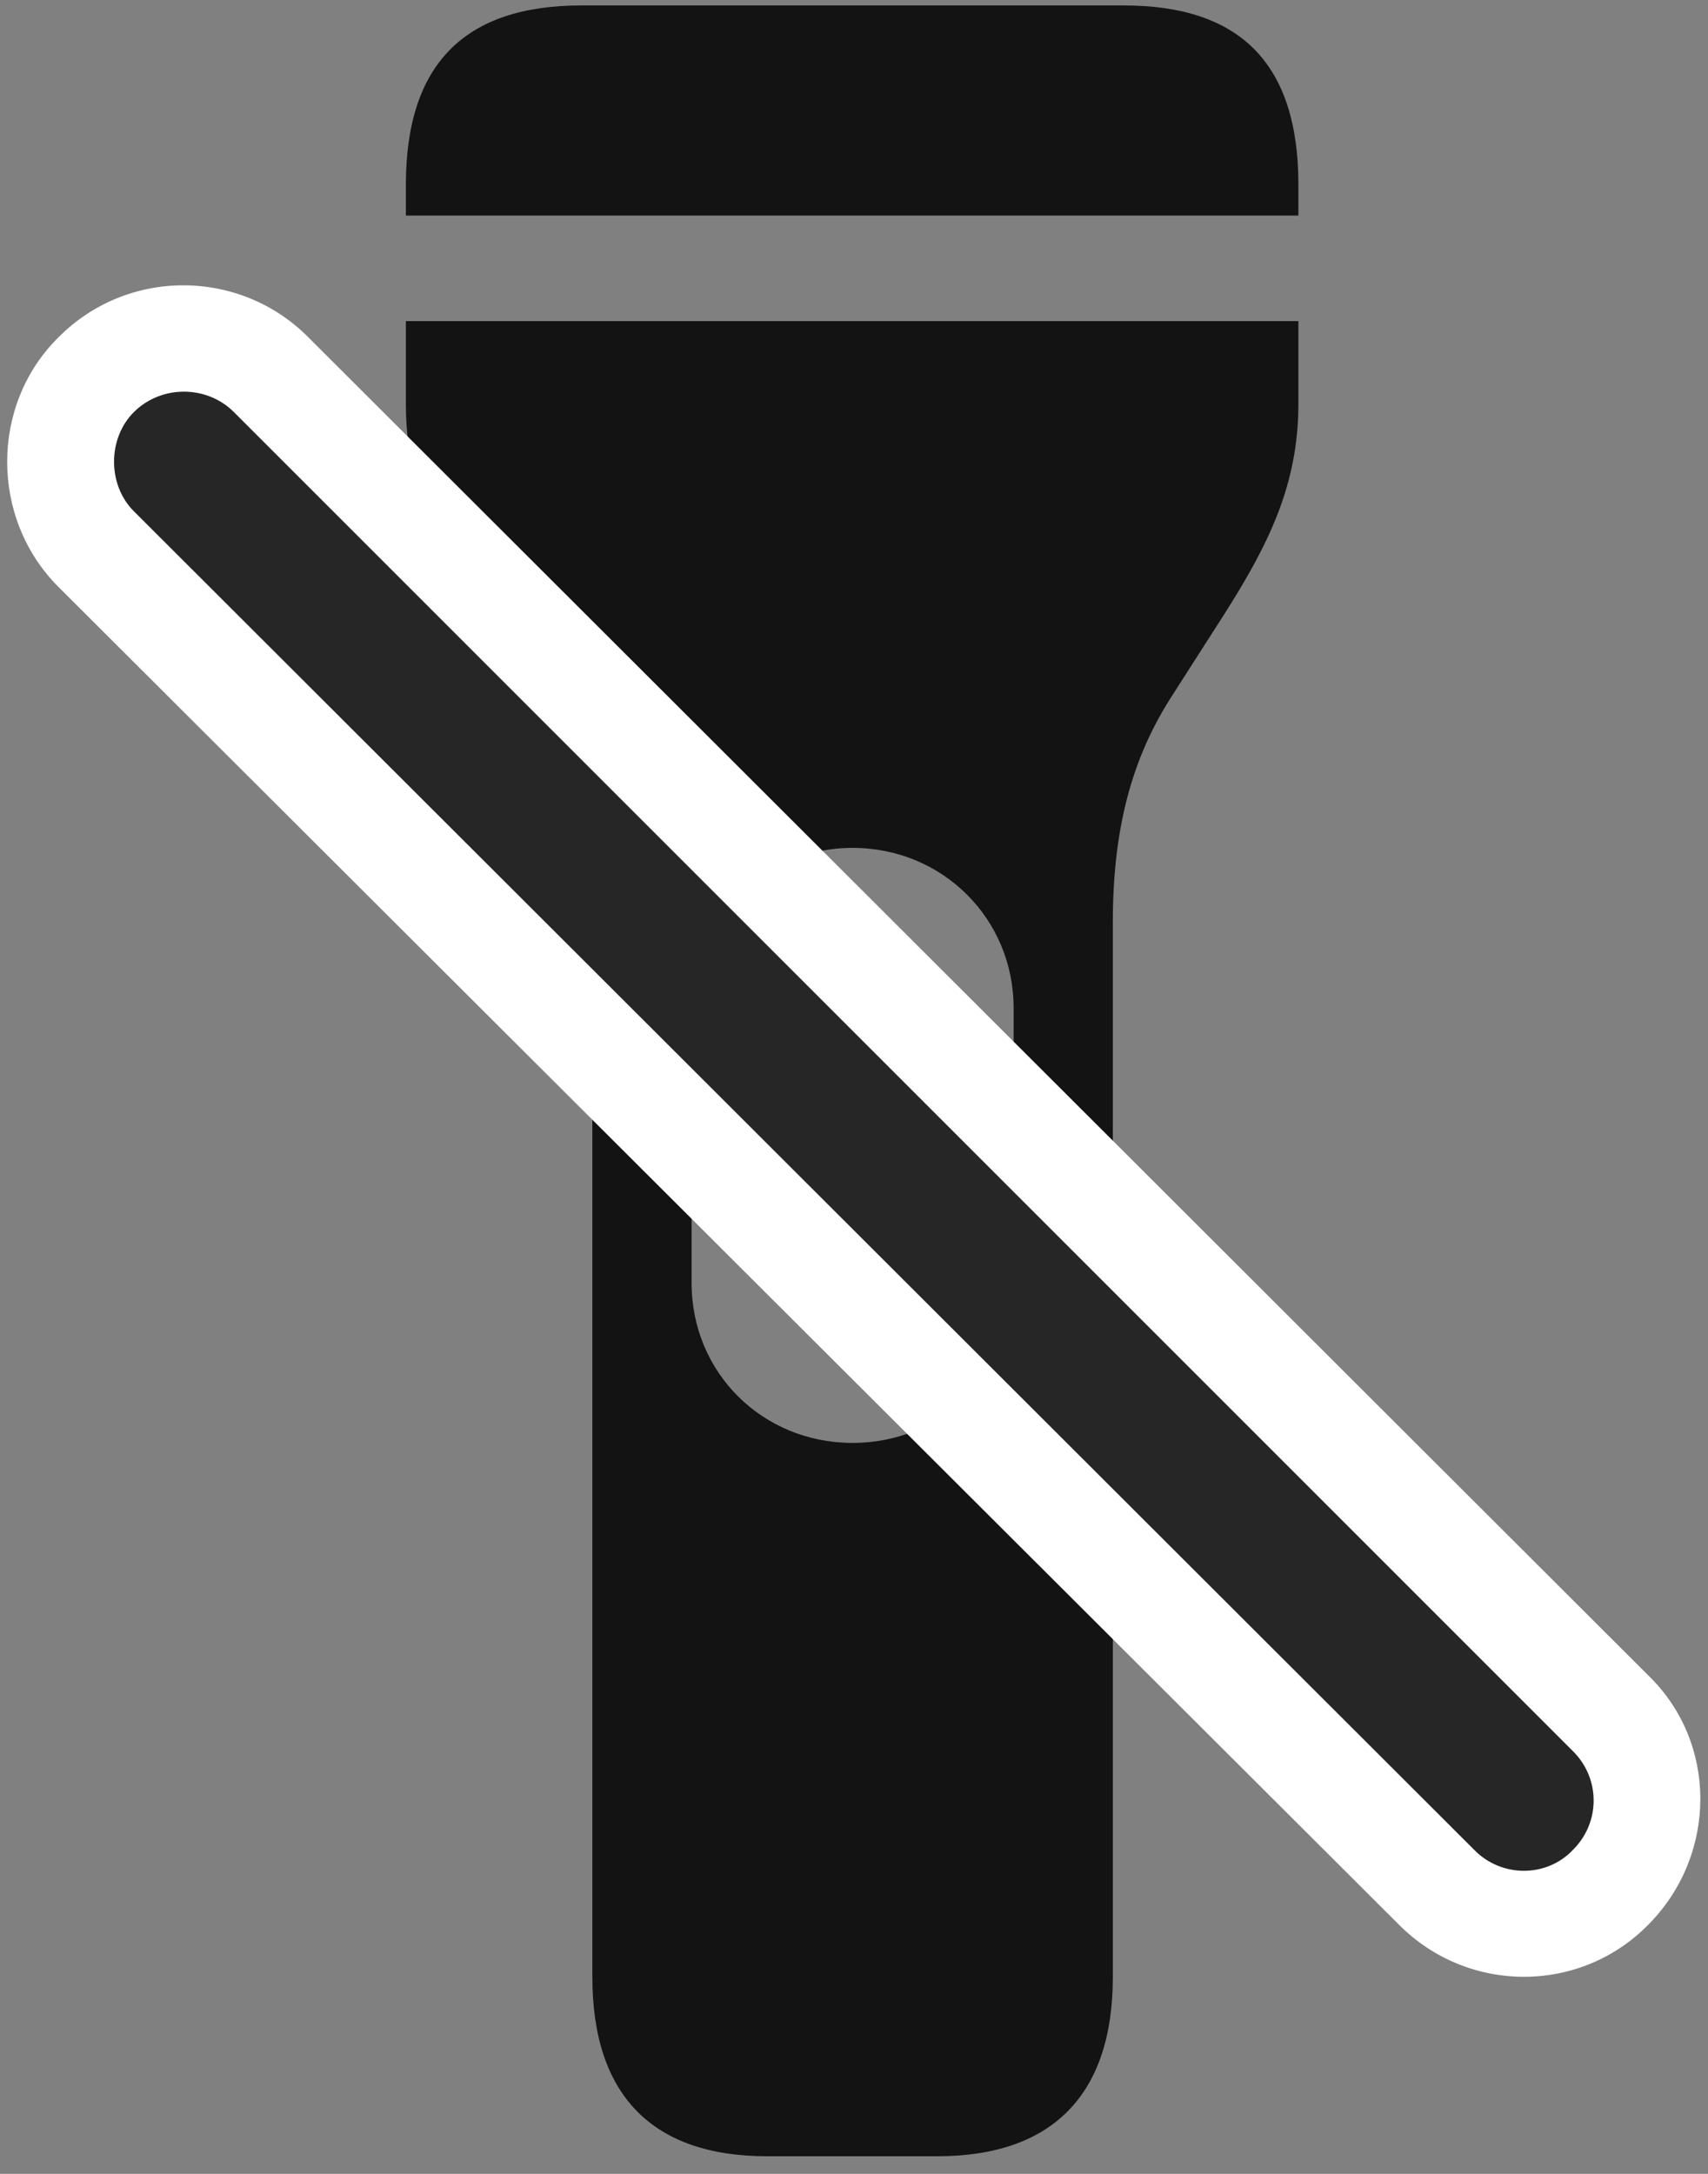 <svg width="22" height="28" viewBox="0 0 22 28" fill="none" xmlns="http://www.w3.org/2000/svg">
<rect x="0" y="0" width="22" height="28" fill="#808080" stroke="none"/>
<g clip-path="url(#clip0_2207_8862)">
<path d="M5.228 2.777H16.724V2.378C16.724 0.82 15.974 0.07 14.474 0.07H7.49C5.99 0.07 5.228 0.82 5.228 2.378V2.777ZM9.88 27.773H12.072C13.548 27.773 14.334 26.988 14.334 25.464V11.871C14.334 10.57 14.627 9.691 15.095 8.964L15.763 7.921C16.337 7.019 16.724 6.246 16.724 5.203V4.136H5.228V5.203C5.228 6.246 5.615 7.019 6.189 7.921L6.857 8.964C7.326 9.691 7.63 10.57 7.63 11.871V25.464C7.63 26.988 8.404 27.773 9.88 27.773ZM8.908 16.523V12.984C8.908 11.835 9.822 10.921 10.982 10.921C12.142 10.921 13.056 11.835 13.056 12.984V16.523C13.056 17.683 12.142 18.585 10.982 18.585C9.822 18.585 8.908 17.683 8.908 16.523Z" fill="black" fill-opacity="0.85"/>
<path d="M0.751 7.558L18.025 24.796C18.916 25.687 20.369 25.687 21.248 24.773C22.115 23.882 22.127 22.453 21.236 21.585L3.974 4.347C3.095 3.457 1.642 3.445 0.751 4.347C-0.127 5.214 -0.127 6.679 0.751 7.558Z" fill="white"/>
<path d="M1.724 6.585L18.986 23.824C19.337 24.187 19.923 24.187 20.263 23.824C20.615 23.472 20.615 22.91 20.263 22.558L3.013 5.308C2.662 4.957 2.076 4.957 1.724 5.308C1.384 5.648 1.384 6.246 1.724 6.585Z" fill="black" fill-opacity="0.85"/>
</g>
<defs>
<clipPath id="clip0_2207_8862">
<rect width="21.809" height="27.715" fill="white" transform="translate(0.092 0.07)"/>
</clipPath>
</defs>
</svg>

